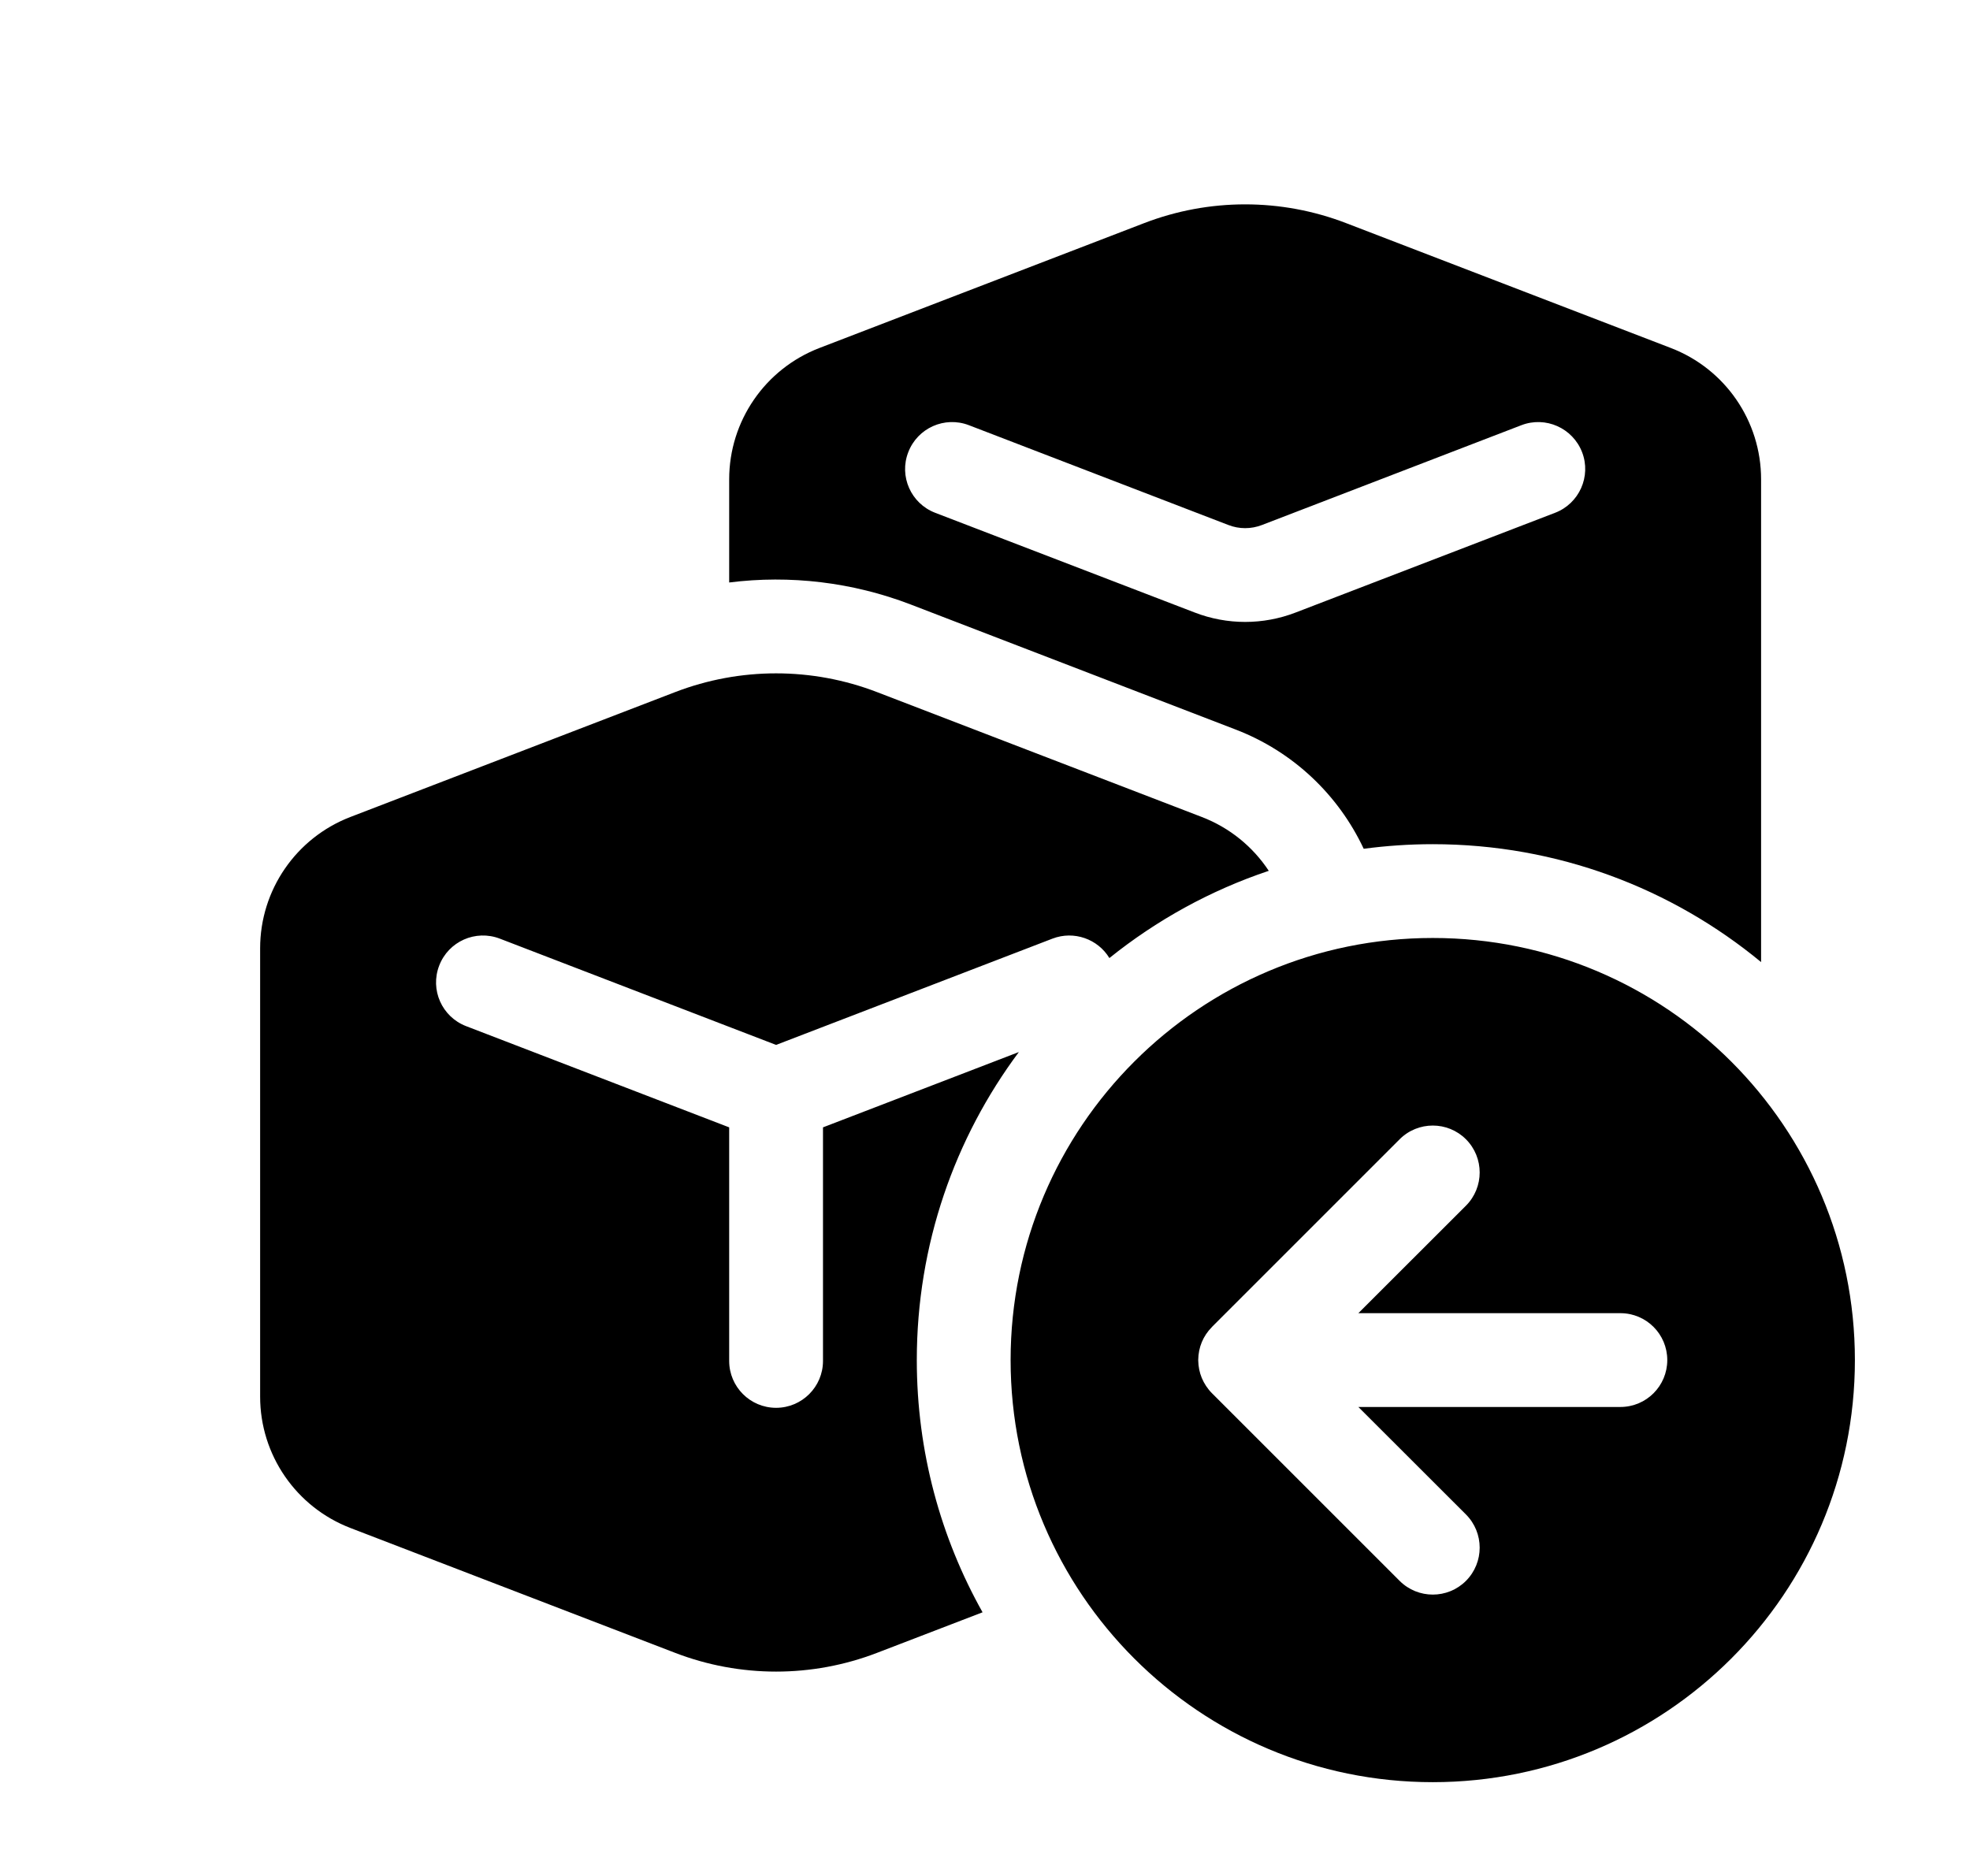<svg xmlns="http://www.w3.org/2000/svg" viewBox="0 0 21 20" fill="none"><path d="M14.35 2.379C13.657 2.112 12.889 2.112 12.196 2.379L8.735 3.71C8.156 3.933 7.773 4.489 7.773 5.11V6.21C8.423 6.128 9.089 6.207 9.709 6.445L13.17 7.777C13.786 8.013 14.268 8.476 14.537 9.049C14.778 9.017 15.024 9 15.273 9C16.603 9 17.822 9.472 18.773 10.257V5.11C18.773 4.489 18.391 3.933 17.811 3.71L14.35 2.379ZM16.218 4.533C16.476 4.434 16.765 4.563 16.865 4.821C16.964 5.078 16.835 5.368 16.577 5.467L13.812 6.53C13.465 6.664 13.081 6.664 12.735 6.53L9.969 5.467C9.711 5.368 9.582 5.078 9.682 4.821C9.781 4.563 10.07 4.434 10.328 4.533L13.094 5.597C13.209 5.642 13.337 5.642 13.453 5.597L16.218 4.533ZM12.811 8.71C13.11 8.825 13.356 9.028 13.525 9.284C12.901 9.493 12.327 9.811 11.826 10.214C11.703 10.011 11.448 9.919 11.219 10.007L8.273 11.14L5.328 10.007C5.07 9.908 4.781 10.036 4.682 10.294C4.582 10.552 4.711 10.841 4.969 10.94L7.773 12.019V14.509C7.773 14.785 7.997 15.009 8.273 15.009C8.549 15.009 8.773 14.785 8.773 14.509V12.019L10.861 11.216C10.178 12.132 9.773 13.269 9.773 14.5C9.773 15.477 10.028 16.394 10.474 17.189L9.35 17.621C8.657 17.888 7.889 17.888 7.196 17.621L3.735 16.29C3.156 16.067 2.773 15.511 2.773 14.89V10.11C2.773 9.489 3.156 8.933 3.735 8.71L7.196 7.379C7.889 7.112 8.657 7.112 9.35 7.379L12.811 8.71ZM19.773 14.5C19.773 16.985 17.759 19 15.273 19C12.788 19 10.773 16.985 10.773 14.5C10.773 12.015 12.788 10 15.273 10C17.759 10 19.773 12.015 19.773 14.5ZM12.92 14.146L12.918 14.149C12.871 14.196 12.835 14.251 12.811 14.309C12.787 14.367 12.774 14.43 12.773 14.497L12.773 14.5L12.773 14.503C12.774 14.57 12.787 14.633 12.811 14.691C12.836 14.75 12.872 14.806 12.92 14.854L14.92 16.854C15.115 17.049 15.432 17.049 15.627 16.854C15.822 16.658 15.822 16.342 15.627 16.146L14.48 15H17.273C17.55 15 17.773 14.776 17.773 14.5C17.773 14.224 17.55 14 17.273 14H14.48L15.627 12.854C15.822 12.658 15.822 12.342 15.627 12.146C15.432 11.951 15.115 11.951 14.92 12.146L12.92 14.146Z" fill="currentColor"/></svg>